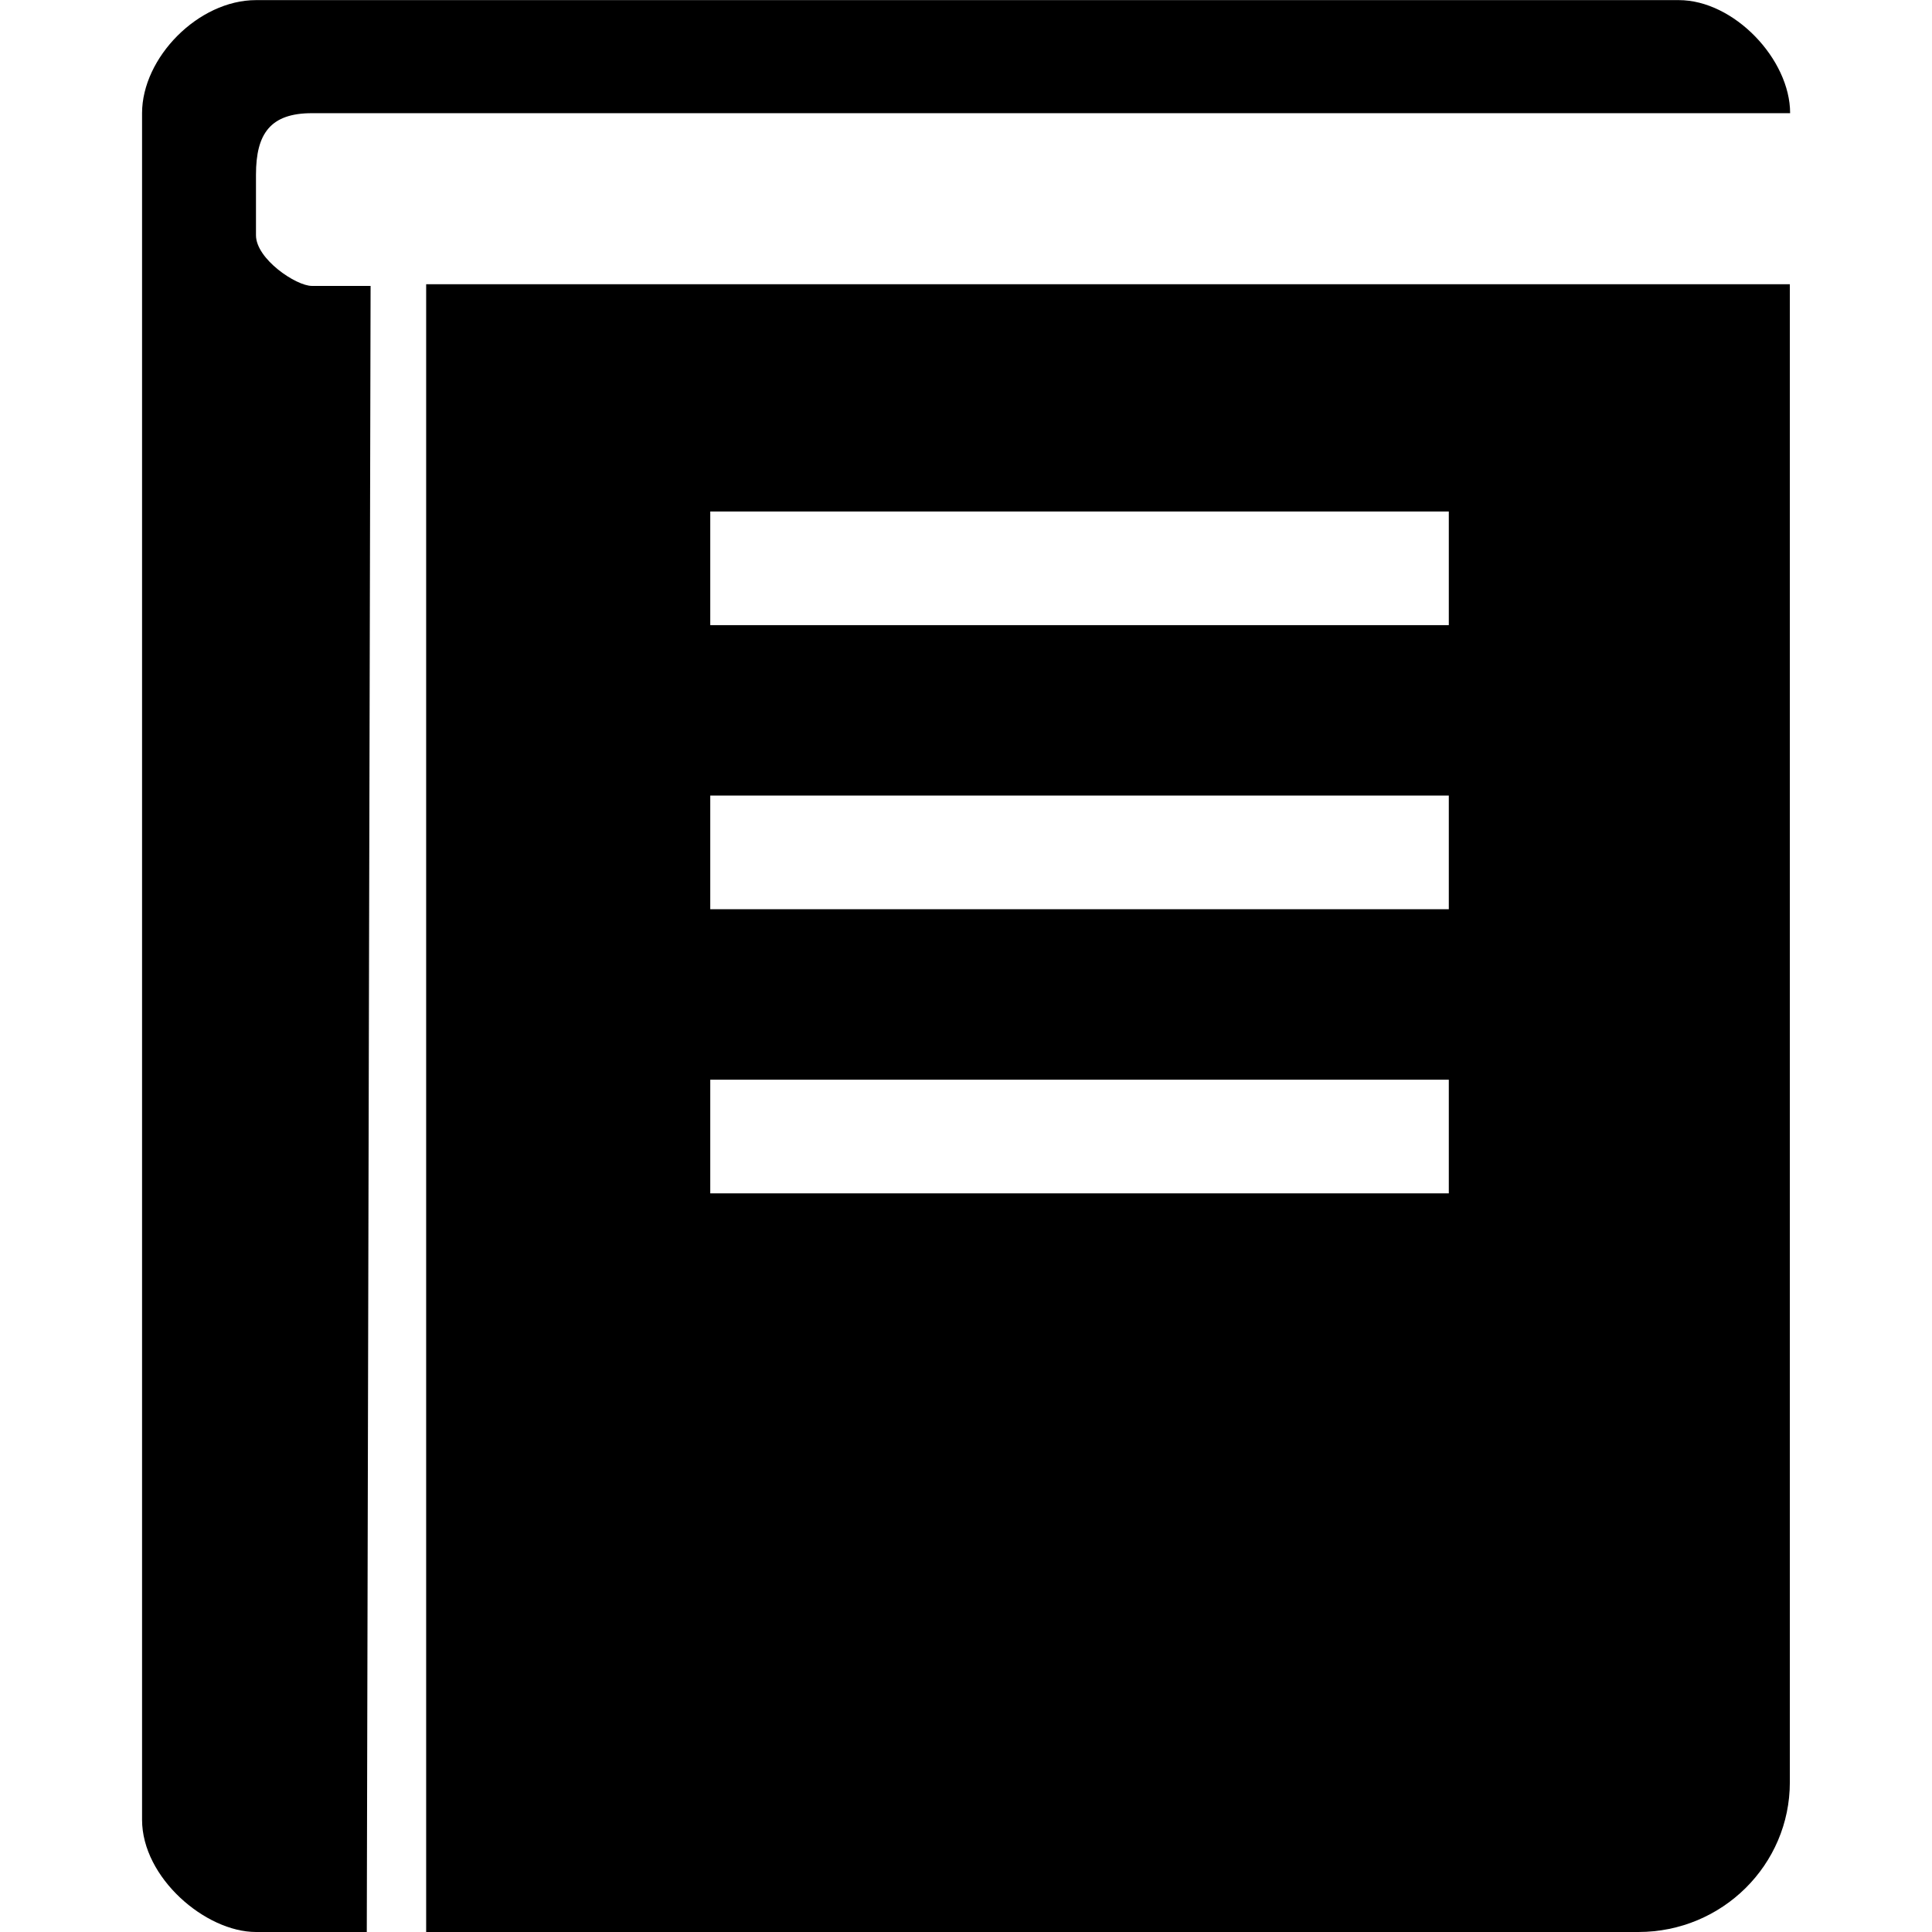 <svg t="1602468485516" class="icon" viewBox="0 0 1024 1024" version="1.1" xmlns="http://www.w3.org/2000/svg" p-id="1896" width="128" height="128"><path d="M135.676 124.71V92.576c0-21.774 7.68-32.585 29.634-32.585h783.494c0-28.61-29.785-59.93-58.997-59.93H135.707c-30.658 0-60.413 30.537-60.413 59.93v904.499c0 30.718 33.61 59.509 60.382 59.509h58.726l2.018-872.456h-31.11c-8.432 0-29.634-14.305-29.634-26.833z" p-id="1897"></path><path d="M507.005 150.64H225.873V1023.999h642.522c44.36 0 80.259-35.537 80.259-79.355V150.64h-441.65zM767.96 632.493H376.453v-60.232h391.446v60.232h0.06z m0-150.58H376.453v-60.232h391.446v60.232h0.06z m0-150.58H376.453v-60.23h391.446v60.23h0.06z" p-id="1898"></path></svg>
